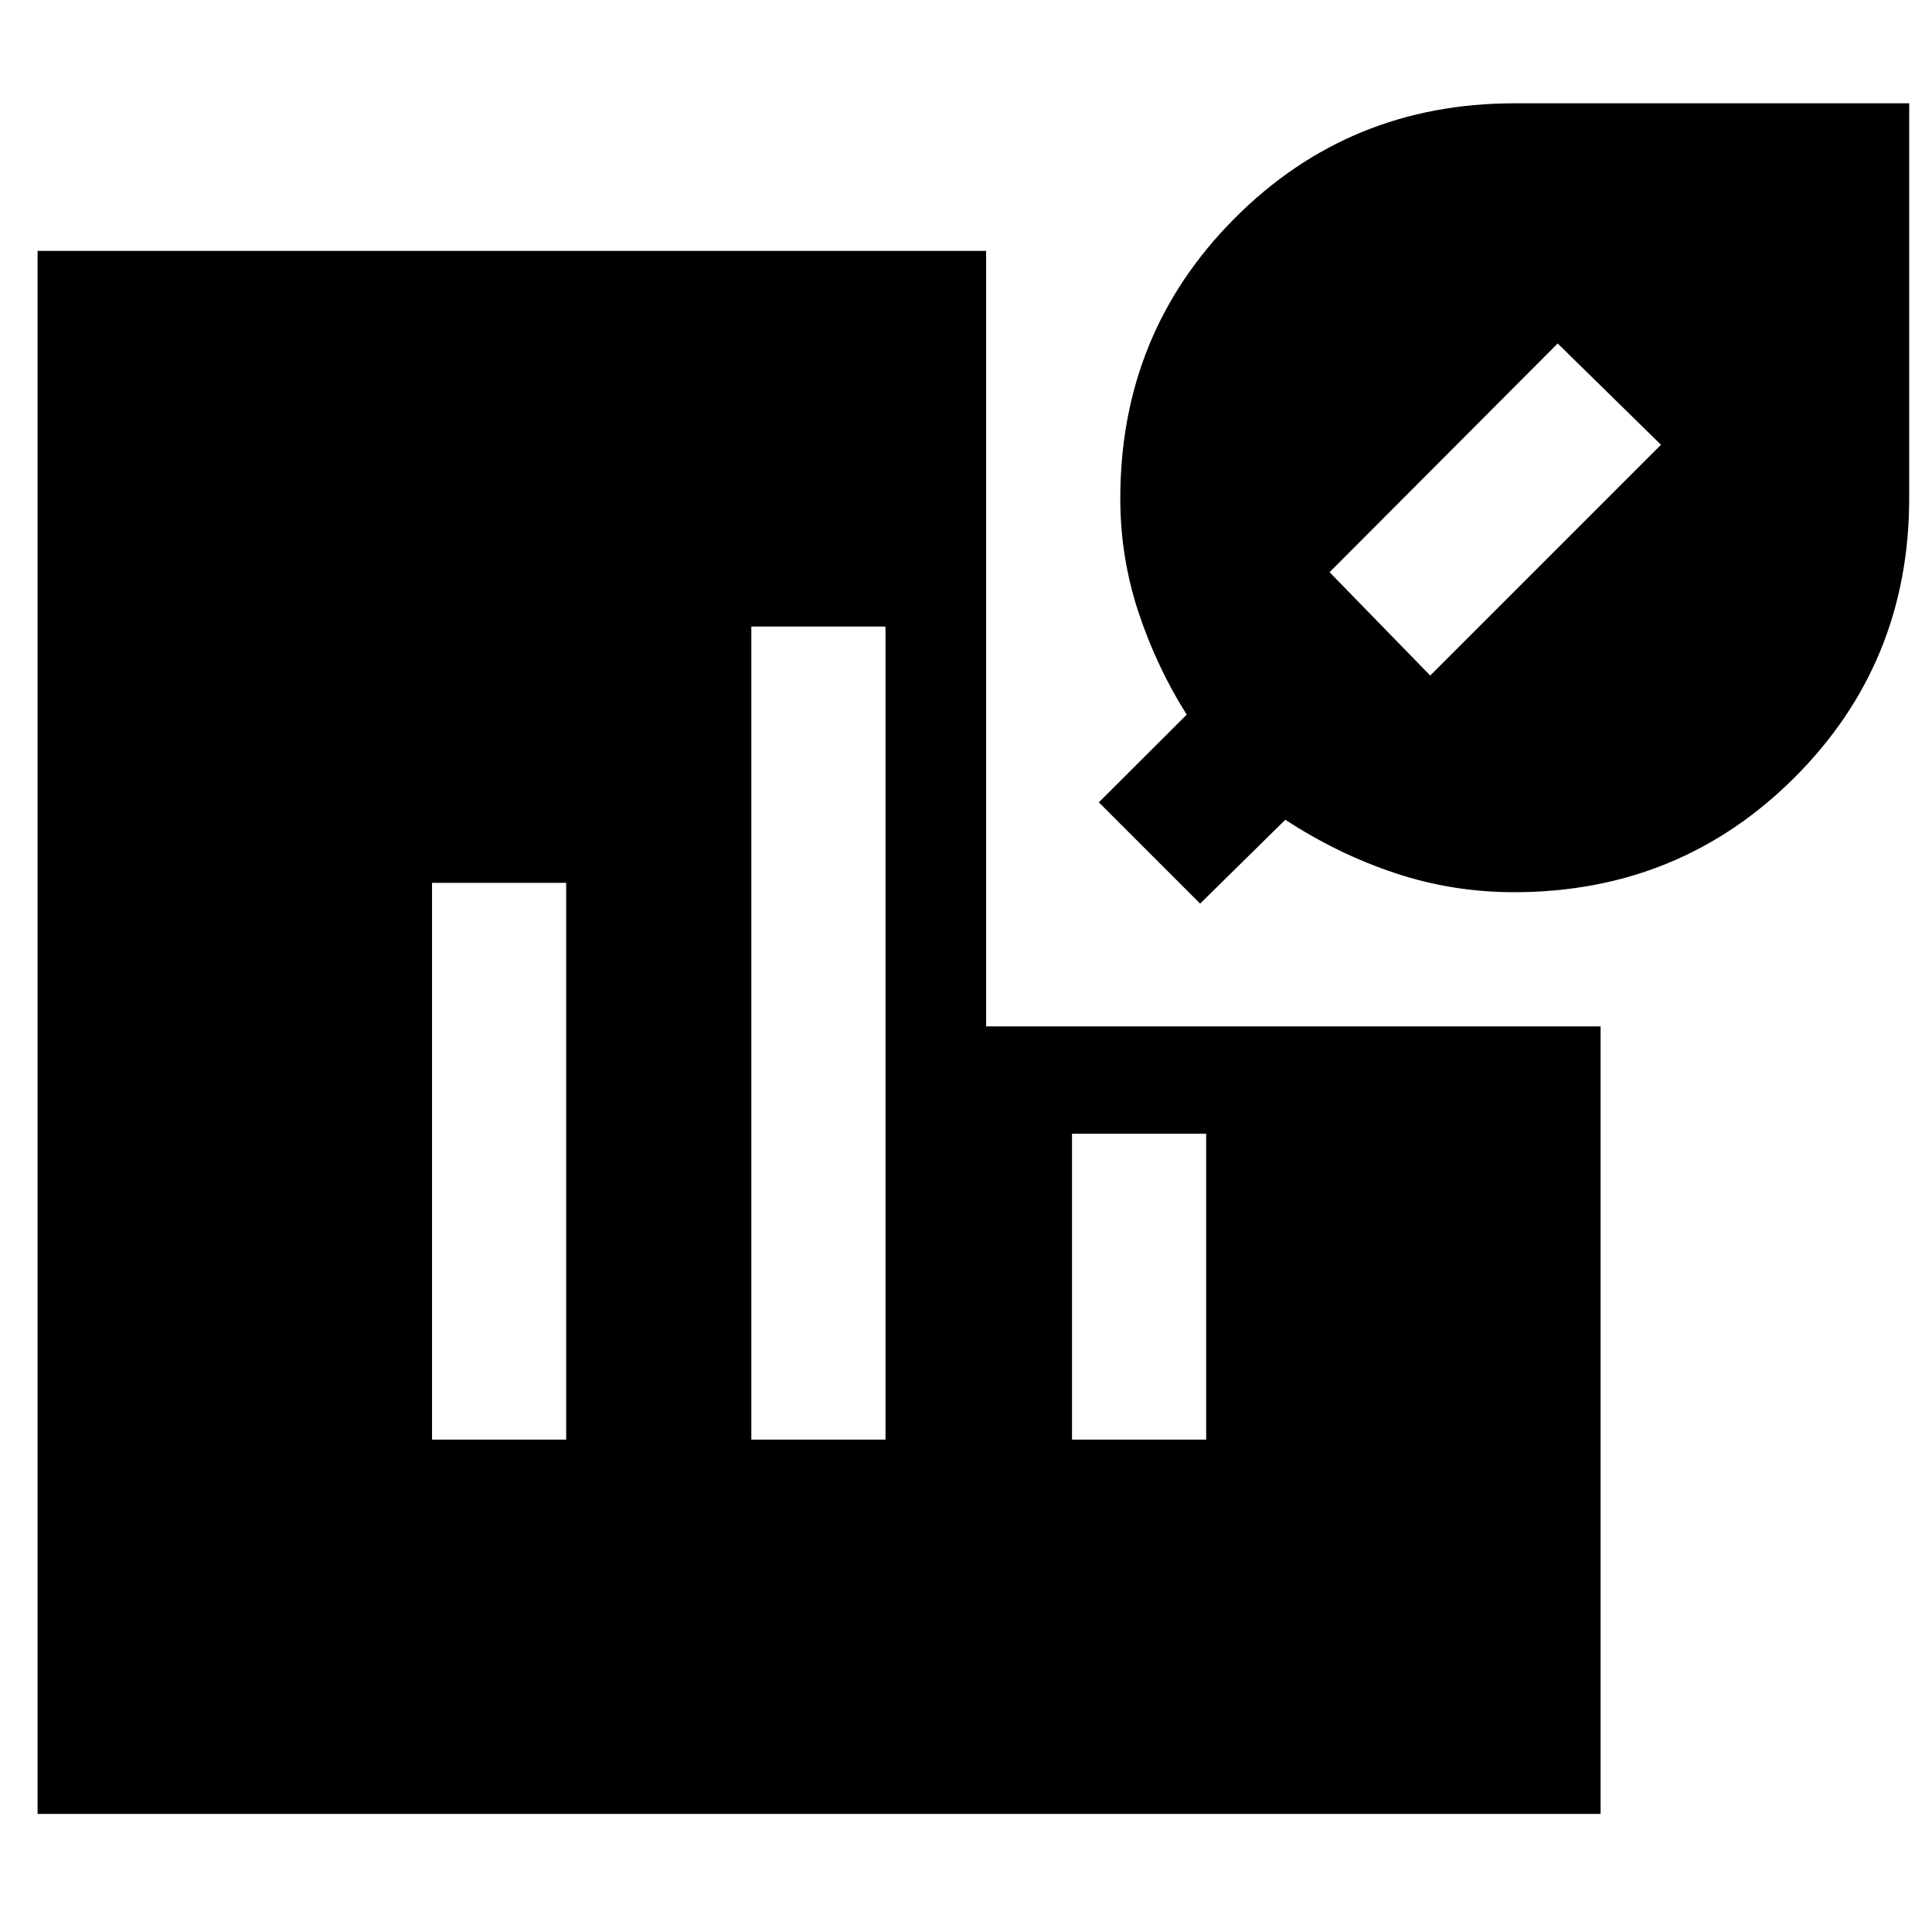 <svg xmlns="http://www.w3.org/2000/svg" height="40" viewBox="0 -960 960 960" width="40"><path d="M752.33-516.67q-30.66 0-59.16-9.5-28.5-9.5-54.5-26.5L596.33-511 546-561.33l43.67-43.57q-15-23.77-24-50.98-9-27.22-9-56.45 0-82.24 56.91-139.29t138.95-57.05h196.14v196.14q0 82.04-57.05 138.95-57.05 56.91-139.29 56.91Zm-41.66-107.66L825.33-739 774-789.33 660.67-675.67l50 51.34Zm-692 565.66v-776.66H490V-450h305.33v391.33H18.67Zm196-186h66.66v-276.66h-66.66v276.66Zm158.66 0H440v-404h-66.67v404Zm159.34 0h66.66v-152h-66.66v152Z"/></svg>